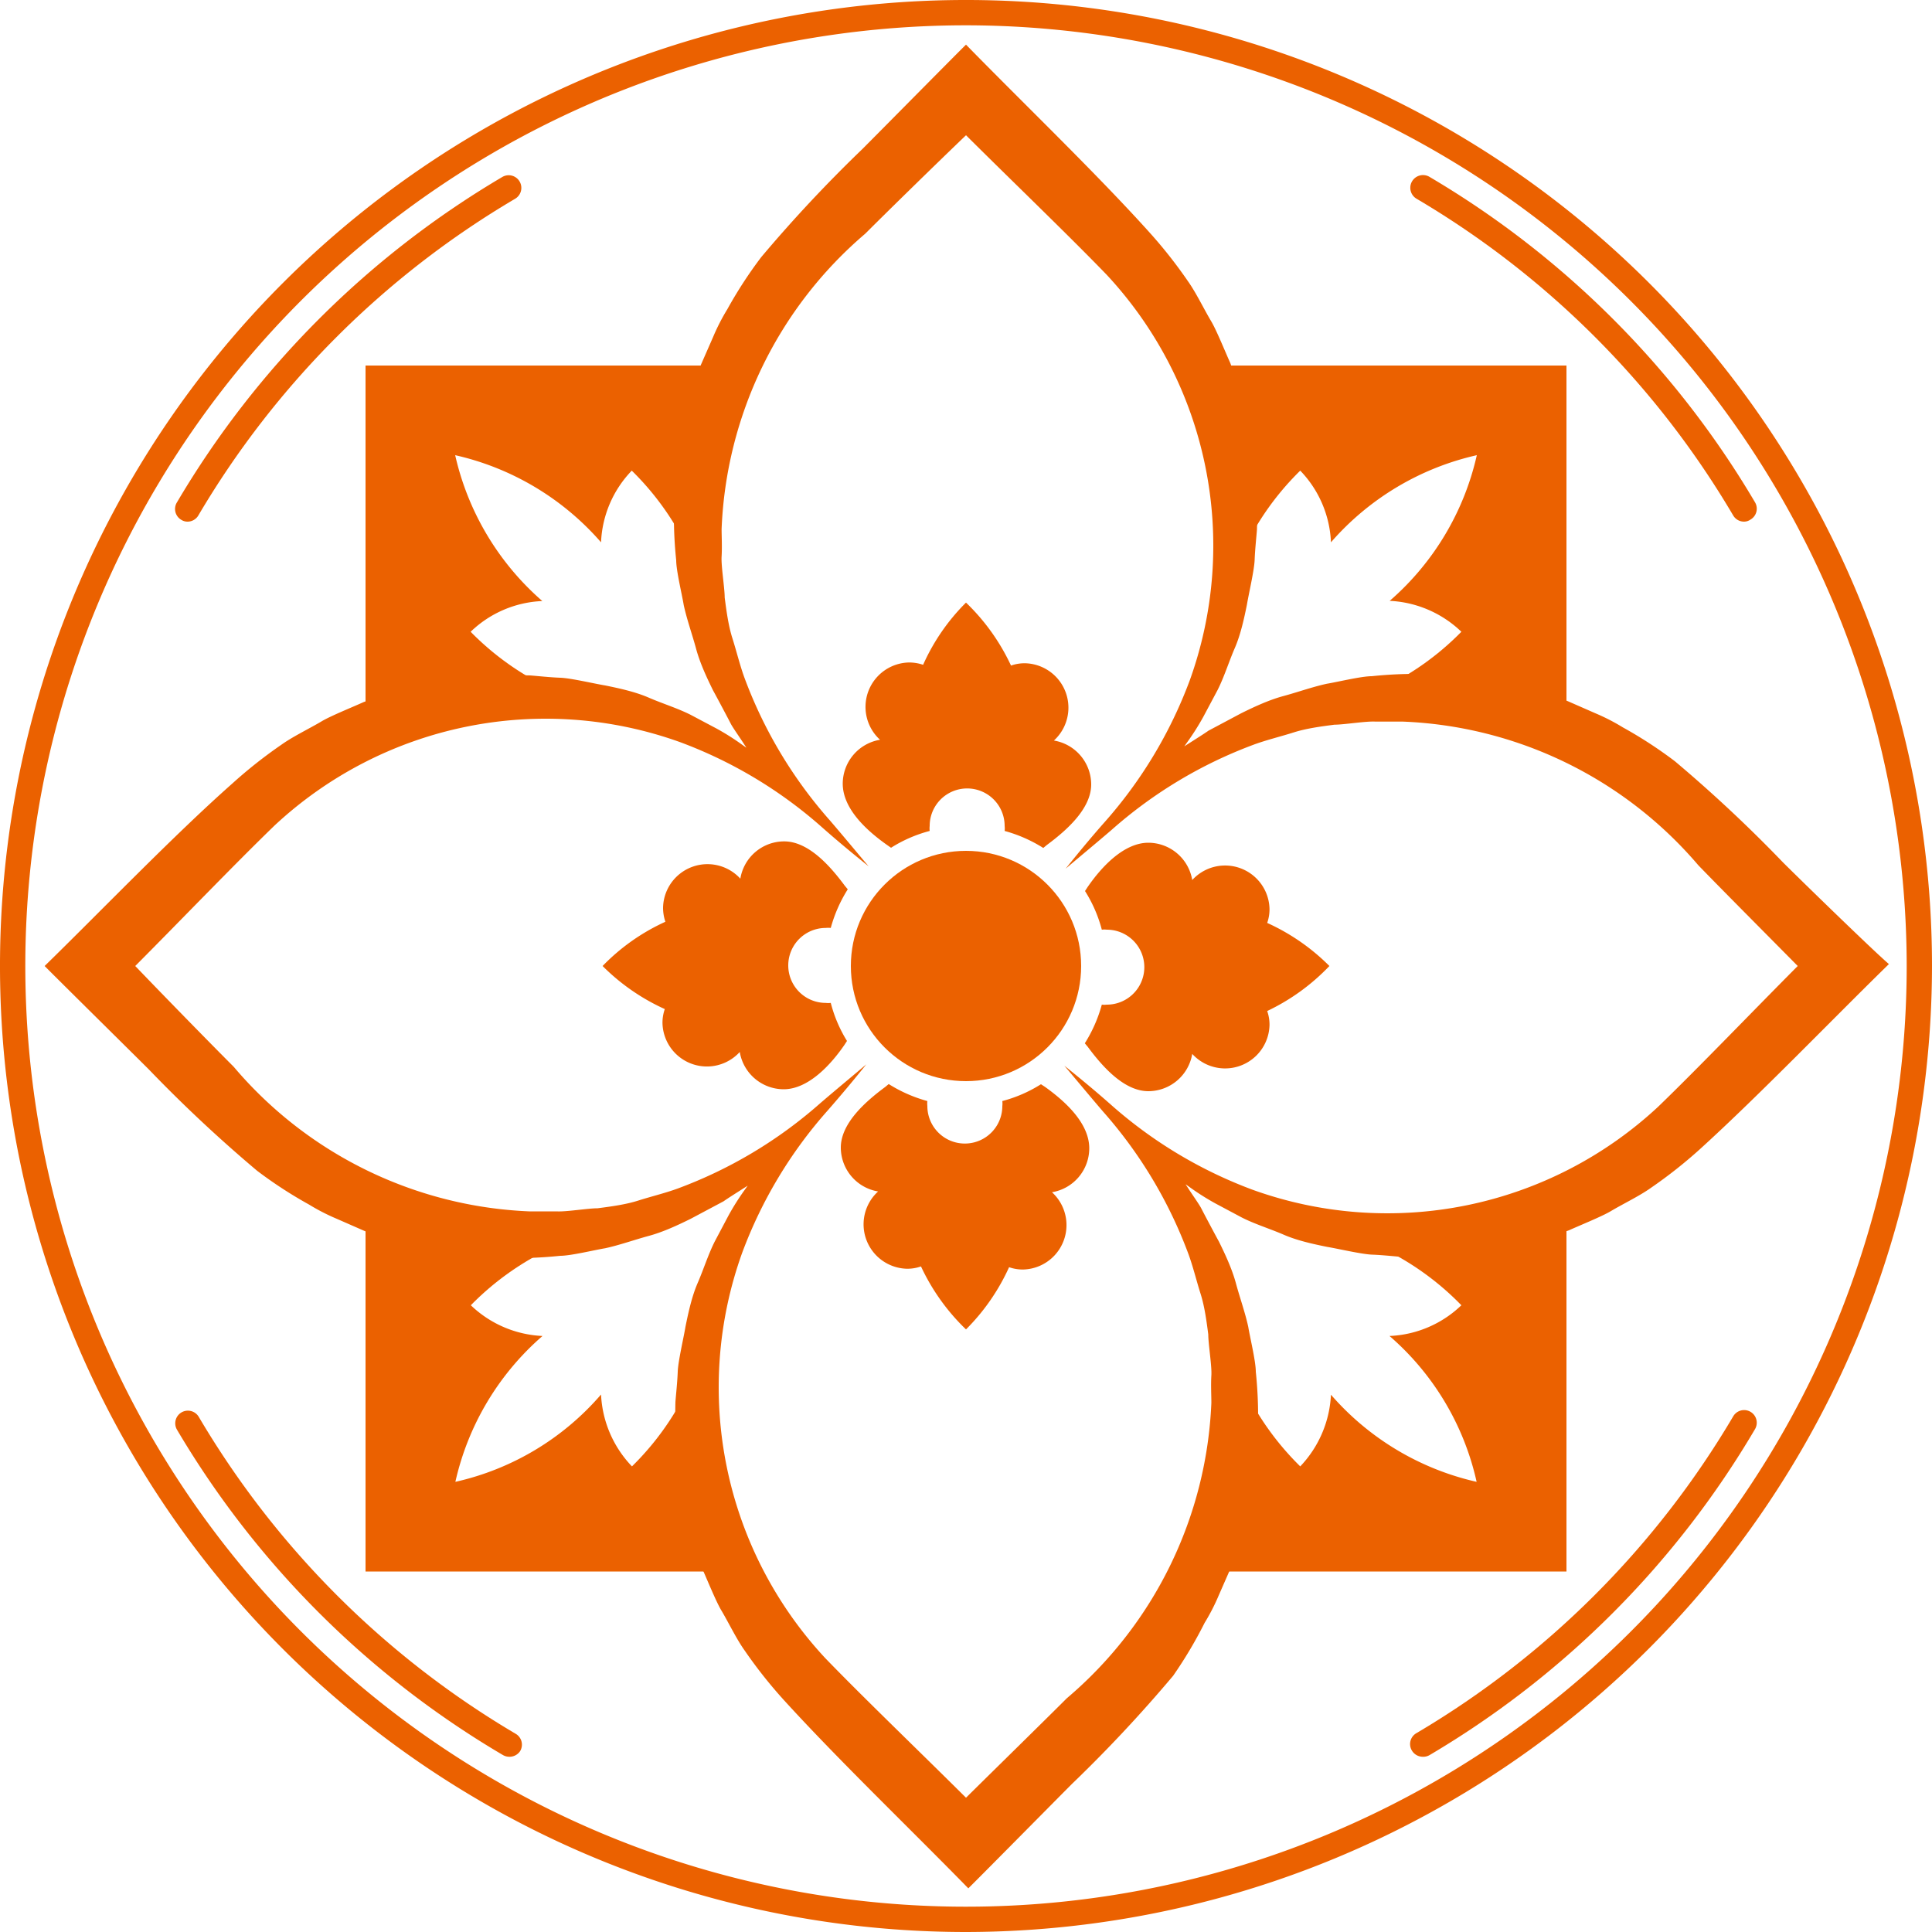 <svg xmlns="http://www.w3.org/2000/svg" width="100" height="100" viewBox="0 0 100 100">
  <g>
    <path d="M50,100a50,50,0,1,1,50-50A50.06,50.06,0,0,1,50,100ZM50,1.31A48.69,48.69,0,1,0,98.69,50,48.74,48.74,0,0,0,50,1.31Z" fill="#eb6100"/>
    <circle cx="50" cy="50" r="5.96" fill="#eb6100"/>
    <path d="M45.92,43.74l.2.14a7.12,7.12,0,0,1,2-.87,1.15,1.15,0,0,1,0-.26,1.94,1.94,0,0,1,3.88,0,1.15,1.15,0,0,1,0,.26,7.41,7.41,0,0,1,2,.88l.18-.15c1-.74,2.3-1.87,2.3-3.14a2.31,2.31,0,0,0-1.93-2.27,2.3,2.3,0,0,0-1.5-4,2.13,2.13,0,0,0-.72.12A10.9,10.9,0,0,0,50,31.19a10.68,10.68,0,0,0-2.22,3.22,2.24,2.24,0,0,0-.73-.12,2.3,2.3,0,0,0-1.5,4,2.31,2.31,0,0,0-1.93,2.27C43.62,41.87,44.87,43,45.92,43.74Z" fill="#eb6100"/>
    <path d="M68.81,50a10.9,10.9,0,0,0-3.22-2.23,2.13,2.13,0,0,0,.12-.72,2.3,2.3,0,0,0-4-1.5,2.31,2.31,0,0,0-2.27-1.93c-1.27,0-2.43,1.25-3.15,2.3l-.13.2a7.12,7.12,0,0,1,.87,2,1.15,1.15,0,0,1,.26,0,1.94,1.94,0,0,1,0,3.88,1.15,1.15,0,0,1-.26,0,7.41,7.41,0,0,1-.88,2l.15.18c.74,1,1.87,2.3,3.14,2.3a2.31,2.31,0,0,0,2.27-1.93,2.3,2.3,0,0,0,4-1.5,2.13,2.13,0,0,0-.12-.72A10.9,10.9,0,0,0,68.81,50Z" fill="#eb6100"/>
    <path d="M54.08,56.25l-.2-.13a7.12,7.12,0,0,1-2,.87,1.15,1.15,0,0,1,0,.26,1.94,1.94,0,0,1-3.88,0,1.15,1.15,0,0,1,0-.26,7.41,7.41,0,0,1-2-.88l-.18.15c-1,.74-2.3,1.87-2.3,3.14a2.31,2.31,0,0,0,1.93,2.27,2.3,2.3,0,0,0,1.5,4,2.13,2.13,0,0,0,.72-.12A10.9,10.9,0,0,0,50,68.81a10.9,10.9,0,0,0,2.23-3.22,2.13,2.13,0,0,0,.72.12,2.3,2.3,0,0,0,1.5-4,2.31,2.31,0,0,0,1.93-2.27C56.38,58.13,55.13,57,54.08,56.25Z" fill="#eb6100"/>
    <path d="M43,51.91a1.15,1.15,0,0,1-.26,0,1.94,1.94,0,0,1,0-3.88,1.15,1.15,0,0,1,.26,0,7.41,7.41,0,0,1,.88-2l-.15-.18c-.74-1-1.87-2.3-3.14-2.3a2.3,2.3,0,0,0-2.27,1.93,2.3,2.3,0,0,0-4,1.5,2.24,2.24,0,0,0,.12.73A10.68,10.68,0,0,0,31.19,50a10.9,10.9,0,0,0,3.22,2.23,2.13,2.13,0,0,0-.12.72,2.3,2.3,0,0,0,4,1.5,2.31,2.31,0,0,0,2.27,1.93c1.27,0,2.43-1.25,3.15-2.3l.13-.2A7.12,7.12,0,0,1,43,51.91Z" fill="#eb6100"/>
    <path d="M90.28,27a.65.65,0,0,1-.57-.32,46.34,46.34,0,0,0-16.4-16.4A.65.65,0,0,1,74,9.16,47.67,47.67,0,0,1,90.84,26a.65.65,0,0,1-.23.89A.59.59,0,0,1,90.28,27Z" fill="#eb6100"/>
    <path d="M9.72,27a.59.59,0,0,1-.33-.09A.65.65,0,0,1,9.16,26,47.67,47.67,0,0,1,26,9.16a.65.65,0,0,1,.66,1.13,46.34,46.34,0,0,0-16.4,16.4A.65.65,0,0,1,9.72,27Z" fill="#eb6100"/>
    <path d="M73.64,90.93a.66.66,0,0,1-.56-.32.65.65,0,0,1,.23-.9,46.43,46.43,0,0,0,16.4-16.4.65.65,0,0,1,1.13.66A47.67,47.67,0,0,1,74,90.84.66.66,0,0,1,73.64,90.93Z" fill="#eb6100"/>
    <path d="M26.36,90.93a.66.66,0,0,1-.33-.09A47.67,47.67,0,0,1,9.16,74a.65.65,0,0,1,1.13-.66,46.43,46.43,0,0,0,16.4,16.4.65.65,0,0,1,.23.9A.66.66,0,0,1,26.36,90.93Z" fill="#eb6100"/>
    <path d="M92.28,44.63a72.91,72.91,0,0,0-5.59-5.23A22.41,22.41,0,0,0,84,37.65a10.57,10.57,0,0,0-1.42-.73l-1.46-.64a24.1,24.1,0,0,0-3.06-.87A21.86,21.86,0,0,0,71,35c-.54,0-1.77.3-2.32.39-.74.16-1.52.44-2.26.64s-1.49.55-2.16.88l-1.71.91c-.21.15-.75.49-1,.65l-.25.16.17-.24a12.83,12.83,0,0,0,.82-1.3l.73-1.37c.34-.67.59-1.48.89-2.17s.48-1.51.63-2.25c.09-.55.38-1.78.4-2.32s.09-1.18.12-1.57a24.92,24.92,0,0,0-.22-4,23.51,23.51,0,0,0-1.16-4.62c-.23-.5-.72-1.72-1-2.18-.38-.64-.78-1.48-1.21-2.08a24.36,24.36,0,0,0-2-2.53C56.77,9,52.91,5.29,50,2.31c-.75.74-4.56,4.6-5.37,5.41a72.91,72.91,0,0,0-5.23,5.59A22.41,22.41,0,0,0,37.65,16a10.57,10.57,0,0,0-.73,1.42l-.64,1.46a24.1,24.1,0,0,0-.87,3.06A21.86,21.86,0,0,0,35,29c0,.54.3,1.77.39,2.32.16.74.44,1.52.64,2.26s.55,1.49.88,2.16c.13.23.81,1.51.91,1.71s.49.75.65,1,.11.16.16.25l-.24-.17a12.83,12.83,0,0,0-1.3-.82L35.75,37c-.67-.34-1.48-.59-2.17-.89s-1.51-.48-2.25-.63c-.55-.09-1.78-.38-2.32-.4s-1.18-.09-1.57-.12a24.92,24.92,0,0,0-4,.22,23.51,23.51,0,0,0-4.62,1.16c-.5.23-1.72.72-2.18,1-.64.38-1.48.78-2.08,1.21a24.36,24.36,0,0,0-2.53,2C9,43.23,5.29,47.09,2.31,50c.74.75,4.6,4.56,5.41,5.37a72.91,72.91,0,0,0,5.59,5.23A22.41,22.41,0,0,0,16,62.35a10.57,10.57,0,0,0,1.42.73l1.46.64a24.1,24.1,0,0,0,3.06.87A21.86,21.86,0,0,0,29,65c.54,0,1.77-.3,2.32-.39.74-.16,1.52-.44,2.26-.64s1.49-.55,2.16-.88l1.71-.91c.21-.15.75-.49,1-.65l.25-.16-.17.24a12.83,12.83,0,0,0-.82,1.3L37,64.25c-.34.67-.59,1.47-.89,2.16s-.48,1.52-.63,2.26c-.09.55-.38,1.78-.4,2.32s-.09,1.18-.12,1.57a24.92,24.92,0,0,0,.22,4,23.51,23.51,0,0,0,1.16,4.62c.23.5.72,1.72,1,2.18.38.64.78,1.48,1.21,2.08a24.36,24.36,0,0,0,2,2.53c2.8,3.08,6.66,6.79,9.57,9.77.75-.74,4.56-4.6,5.37-5.41a72.91,72.91,0,0,0,5.23-5.59A22.41,22.41,0,0,0,62.35,84a10.57,10.57,0,0,0,.73-1.42l.64-1.46a24.1,24.1,0,0,0,.87-3.06A21.86,21.86,0,0,0,65,71c0-.54-.3-1.77-.39-2.32-.16-.74-.44-1.52-.64-2.26s-.55-1.49-.88-2.16c-.13-.23-.81-1.51-.91-1.71s-.49-.75-.65-1-.11-.16-.16-.25l.24.17a12.83,12.83,0,0,0,1.3.82l1.37.73c.67.34,1.48.59,2.17.89s1.51.48,2.25.63c.55.09,1.78.38,2.32.4s1.18.09,1.57.12a24.92,24.92,0,0,0,4-.22,23.51,23.51,0,0,0,4.62-1.16c.5-.23,1.72-.72,2.18-1,.64-.38,1.48-.78,2.08-1.21a24.36,24.36,0,0,0,2.53-2c3.08-2.8,6.79-6.66,9.77-9.57C97,49.25,93.09,45.44,92.28,44.63ZM85.83,57.28a20.57,20.57,0,0,1-21,4.3,23.3,23.3,0,0,1-7.35-4.42c-.78-.69-1.59-1.36-2.39-2h0c.67.79,1.33,1.59,2,2.37a23.39,23.39,0,0,1,4.42,7.37c.24.65.42,1.4.63,2.06s.31,1.42.4,2.11c0,.5.19,1.63.16,2.12s0,1.07,0,1.42A21.19,21.19,0,0,1,55.22,87.9C54.12,89,51.69,91.38,50,93.05c-2.31-2.3-5.32-5.19-7.28-7.22a20.57,20.57,0,0,1-4.3-21,23.3,23.3,0,0,1,4.42-7.35c.69-.79,1.36-1.59,2-2.39h0c-.79.67-1.59,1.33-2.37,2a23.39,23.39,0,0,1-7.37,4.42c-.65.24-1.4.42-2.06.63s-1.42.31-2.11.4c-.5,0-1.63.19-2.12.16l-1.42,0A21.19,21.19,0,0,1,12.1,55.22C11,54.12,8.62,51.69,7,50c2.3-2.31,5.19-5.32,7.22-7.28a20.57,20.57,0,0,1,21-4.3,23.3,23.3,0,0,1,7.35,4.42c.78.69,1.59,1.36,2.39,2h0c-.67-.79-1.33-1.59-2-2.37a23.39,23.39,0,0,1-4.42-7.37c-.24-.65-.42-1.4-.63-2.06s-.31-1.42-.4-2.11c0-.5-.19-1.63-.16-2.12s0-1.07,0-1.42A21.19,21.19,0,0,1,44.78,12.1C45.88,11,48.31,8.62,50,7c2.31,2.3,5.32,5.19,7.28,7.22a20.57,20.57,0,0,1,4.3,21,23.3,23.3,0,0,1-4.42,7.35c-.69.78-1.36,1.59-2,2.39h0c.79-.67,1.59-1.33,2.37-2a23.39,23.39,0,0,1,7.37-4.42c.65-.24,1.4-.42,2.06-.63s1.42-.31,2.11-.4c.5,0,1.63-.19,2.12-.16l1.42,0A21.19,21.19,0,0,1,87.9,44.78c1.06,1.1,3.48,3.53,5.15,5.22C90.75,52.31,87.86,55.32,85.83,57.28Z" fill="#eb6100"/>
    <g>
      <path d="M18.92,18.92V37.8a21.25,21.25,0,0,1,11-1.58,14.36,14.36,0,0,1-5.56-3.52,5.68,5.68,0,0,1,3.71-1.59,14.14,14.14,0,0,1-4.51-7.55,14.14,14.14,0,0,1,7.55,4.51,5.68,5.68,0,0,1,1.59-3.71,14.36,14.36,0,0,1,3.52,5.56,21.24,21.24,0,0,1,1.58-11Z" fill="#eb6100"/>
      <path d="M81.08,18.92H62.2a21.24,21.24,0,0,1,1.58,11,14.36,14.36,0,0,1,3.52-5.56,5.68,5.68,0,0,1,1.59,3.71,14.14,14.14,0,0,1,7.55-4.51,14.08,14.08,0,0,1-4.51,7.54,5.74,5.74,0,0,1,3.71,1.6,14.36,14.36,0,0,1-5.56,3.52,21.13,21.13,0,0,1,11,1.58Z" fill="#eb6100"/>
      <path d="M18.92,81.34V62.46a21.11,21.11,0,0,0,11,1.57,14.48,14.48,0,0,0-5.55,3.53,5.73,5.73,0,0,0,3.71,1.59,14.08,14.08,0,0,0-4.51,7.55,14,14,0,0,0,7.54-4.52,5.76,5.76,0,0,0,1.6,3.72,14.36,14.36,0,0,0,3.52-5.56,21.15,21.15,0,0,0,1.58,11Z" fill="#eb6100"/>
      <path d="M81.08,81.34H62.2a21.14,21.14,0,0,0,1.57-11A14.51,14.51,0,0,0,67.3,75.9a5.78,5.78,0,0,0,1.59-3.71,14.12,14.12,0,0,0,7.54,4.51,14,14,0,0,0-4.51-7.55,5.7,5.7,0,0,0,3.72-1.59A14.44,14.44,0,0,0,70.08,64a21.25,21.25,0,0,0,11-1.58Z" fill="#eb6100"/>
    </g>
  </g>
</svg>
